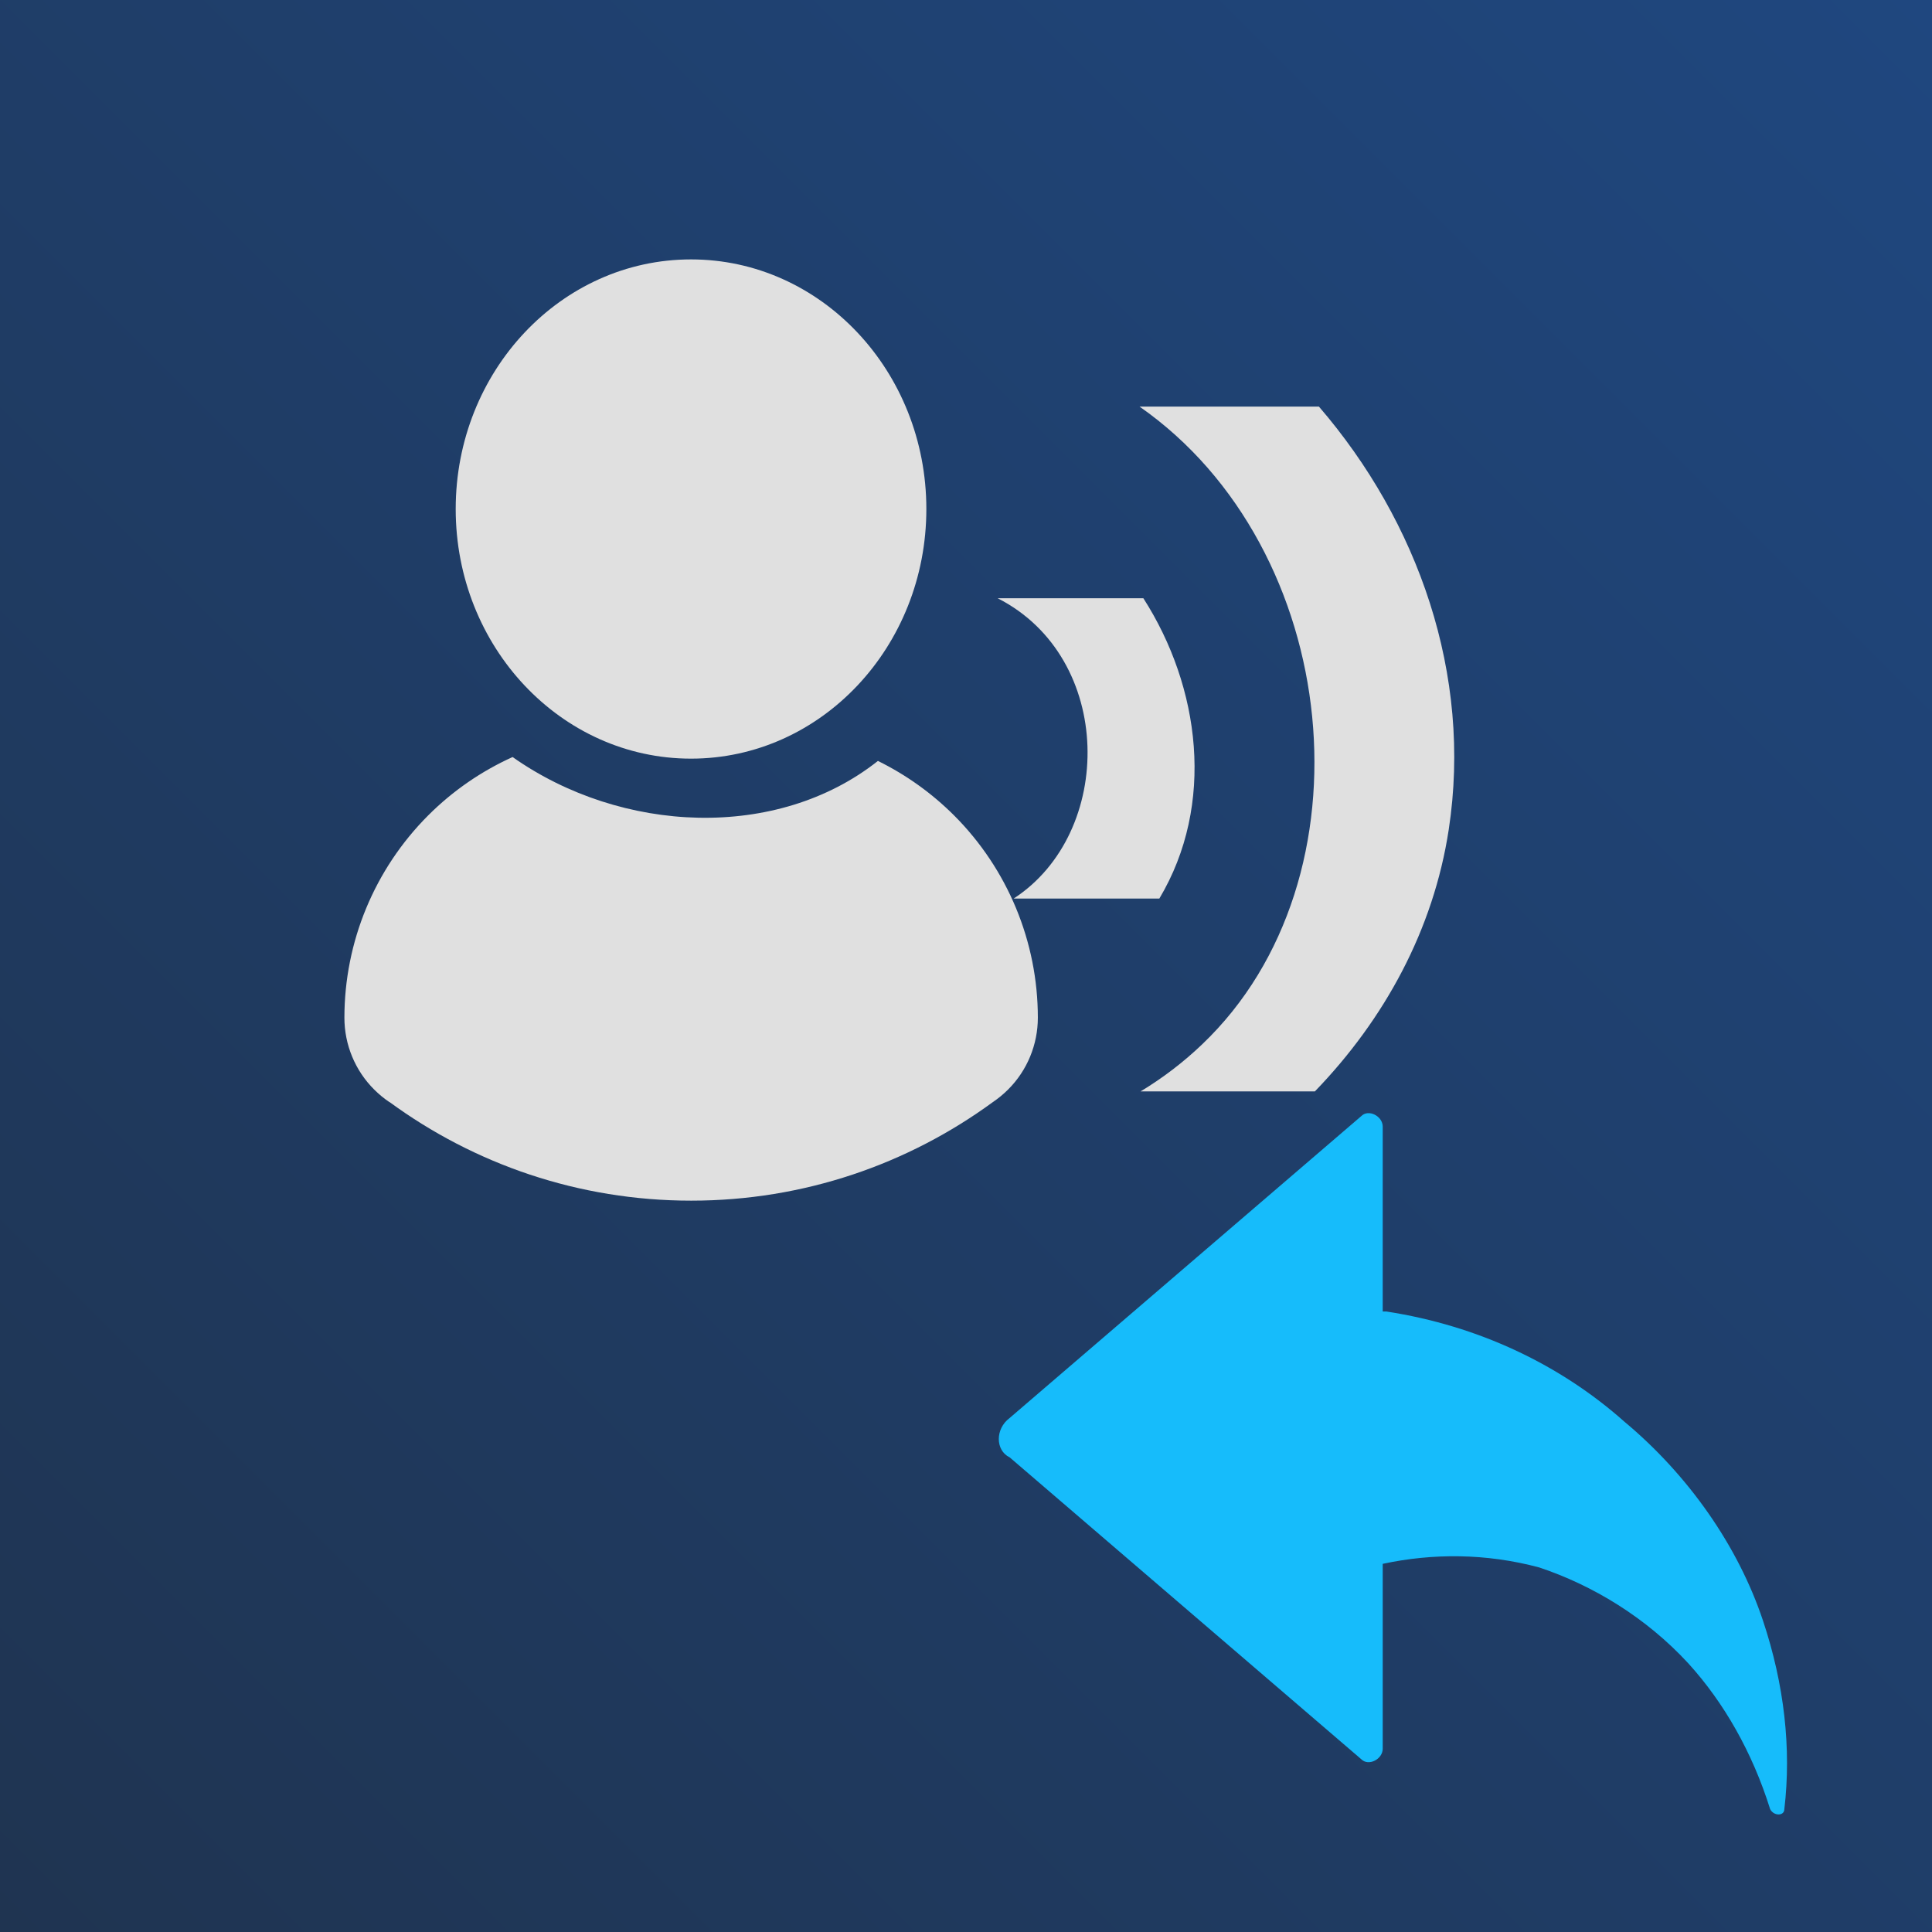 <?xml version="1.0" encoding="UTF-8"?><svg id="Ebene_1" xmlns="http://www.w3.org/2000/svg" xmlns:xlink="http://www.w3.org/1999/xlink" viewBox="0 0 288 288"><defs><style>.cls-1{fill:#16bcfb;}.cls-1,.cls-2{fill-rule:evenodd;}.cls-3,.cls-2{fill:#e0e0e0;}.cls-4{fill:url(#Unbenannter_Verlauf_68);}</style><linearGradient id="Unbenannter_Verlauf_68" x1="0" y1="288" x2="288" y2="0" gradientUnits="userSpaceOnUse"><stop offset="0" stop-color="#1f3451"/><stop offset="1" stop-color="#1f477f"/></linearGradient></defs><rect class="cls-4" y="0" width="288" height="288"/><path class="cls-3" d="M172.82,133.95h-21.72c15.07-9.78,15.07-35.89-2.38-44.77h21.72c8.48,13.23,10.76,30.72,2.38,44.77Z"/><path class="cls-3" d="M196,162.69h-25.97c3.26-1.97,6.35-4.31,9.19-7.03,25.87-24.67,20.93-73.92-9.35-95.05h26.74c14.74,17.1,22.89,39.92,19.35,63.06-2.28,14.95-9.59,28.3-19.95,39.02Z"/><path class="cls-2" d="M58.05,164.29c-.82-.55-1.58-1.18-2.28-1.88-2.84-2.83-4.43-6.69-4.43-10.7h0c0-11.32,4.5-22.17,12.5-30.17,3.67-3.67,7.93-6.59,12.57-8.69,16.24,11.44,39.43,12.49,54.46.58,4.17,2.05,8,4.78,11.34,8.11,8,8,12.5,18.85,12.5,30.16h0c0,4.02-1.59,7.88-4.43,10.71-.7.7-1.47,1.33-2.28,1.88-12.61,9.23-28.15,14.69-44.96,14.69s-32.35-5.46-44.96-14.69Z"/><ellipse class="cls-3" cx="103.01" cy="75.88" rx="35.08" ry="37.21"/><path class="cls-1" d="M150.48,217.22l52.46,45.04c1.06,1.06,3.18,0,3.18-1.59v-27.55c7.42-1.59,15.37-1.59,23.31.53,7.95,2.65,15.9,7.42,22.25,14.31,5.3,5.83,9.54,13.25,12.19,21.72.53,1.06,2.12,1.06,2.12,0,1.06-9.01,0-18.55-3.18-28.08-3.71-11.13-11.13-21.72-20.66-29.67-9.54-8.48-21.72-14.31-35.5-16.43h-.53v-27.55c0-1.59-2.12-2.65-3.18-1.59l-52.46,45.04c-2.12,1.59-2.12,4.77,0,5.83Z"/></svg>